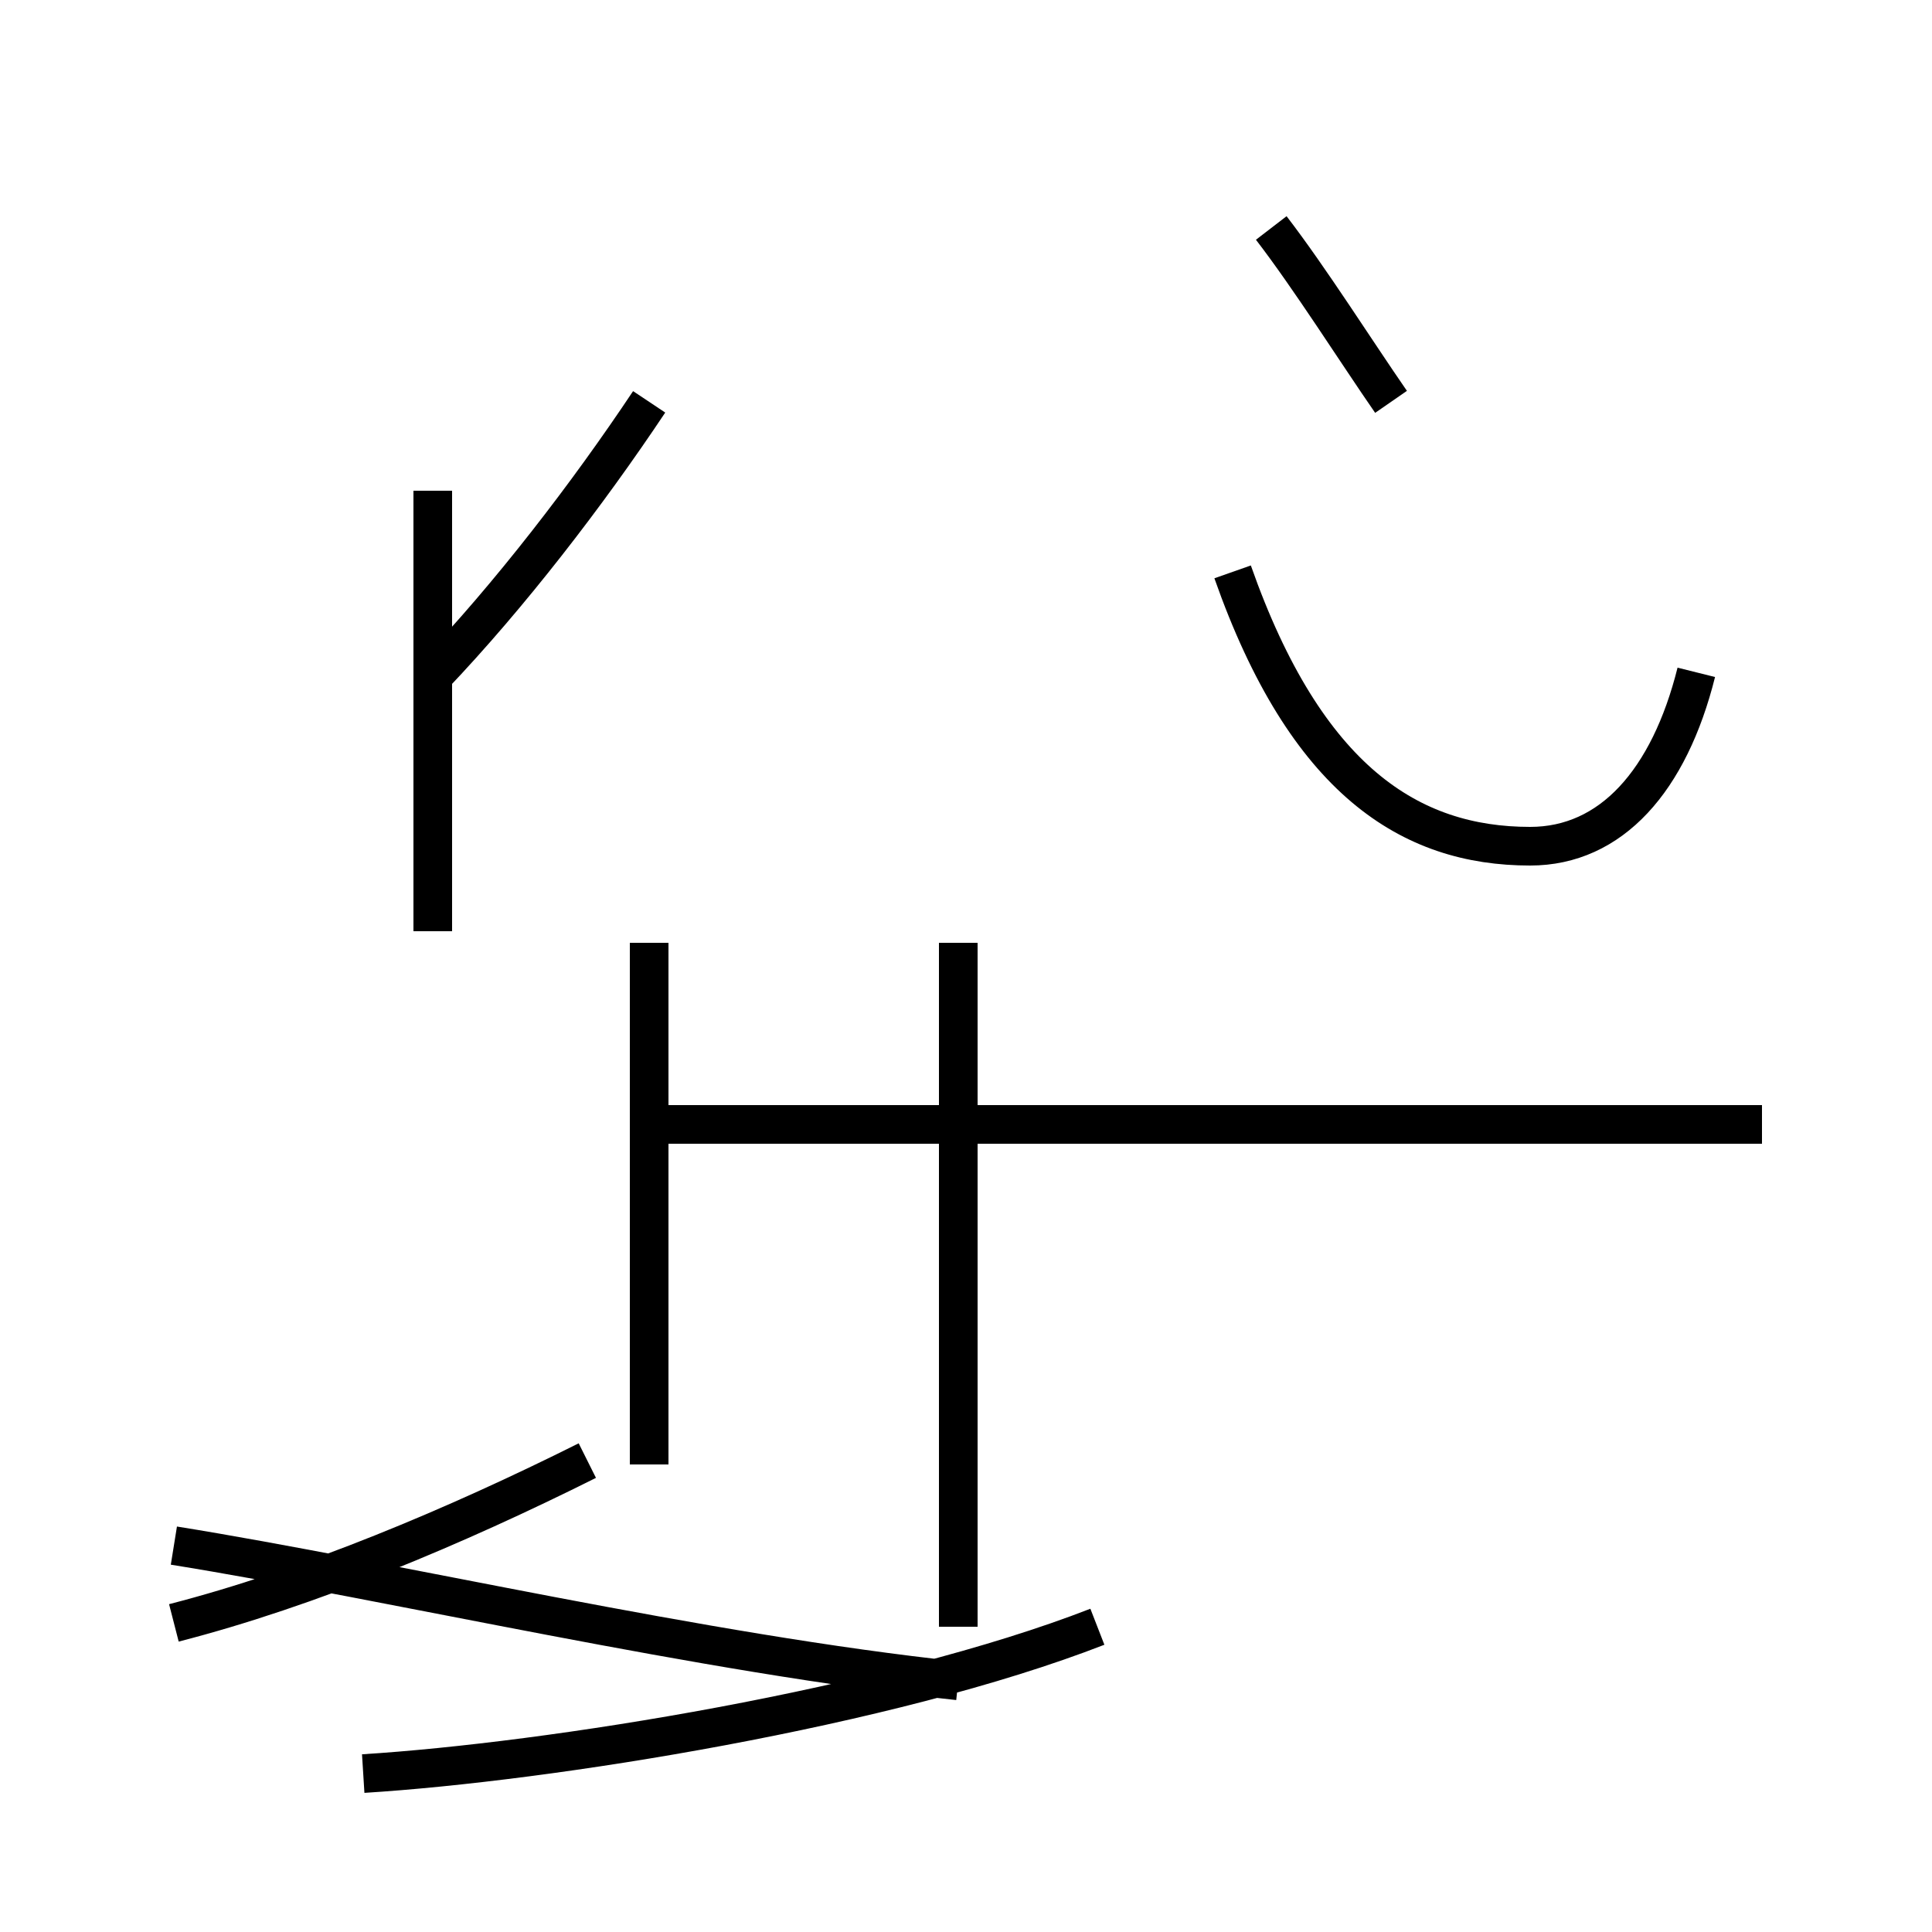 <?xml version='1.0' encoding='utf8'?>
<svg viewBox="0.0 -44.0 50.0 50.0" version="1.1" xmlns="http://www.w3.org/2000/svg">
<rect x="0.0" y="-44.0" width="50.0" height="50.0" fill="#808080" stroke="none"/>
<rect x="-1000" y="-1000" width="2000" height="2000" stroke="white" fill="white"/>
<g style="fill:none; stroke:#000000;  stroke-width:1">
<path d="M 4.5 4.0 C 10.1 3.1 18.2 1.2 24.8 0.5 M 24.8 19.6 L 24.8 1.9 M 16.8 14.9 L 45.6 14.9 M 11.2 19.9 L 11.2 31.3 M 16.8 6.1 L 16.8 19.6 M 11.2 26.5 C 13.2 28.6 15.2 31.2 16.8 33.6 M 43.9 26.6 C 43.2 23.8 41.7 22.1 39.6 22.1 C 36.5 22.1 33.8 23.8 31.9 29.2 M 9.4 -1.9 C 14.2 -1.6 23.0 -0.2 28.4 1.9 M 4.5 2.0 C 8.0 2.9 11.8 4.5 15.2 6.2 M 36.0 33.6 C 35.1 34.9 33.9 36.8 32.9 38.1 " transform="scale(1, -1)" />
</g>
</svg>